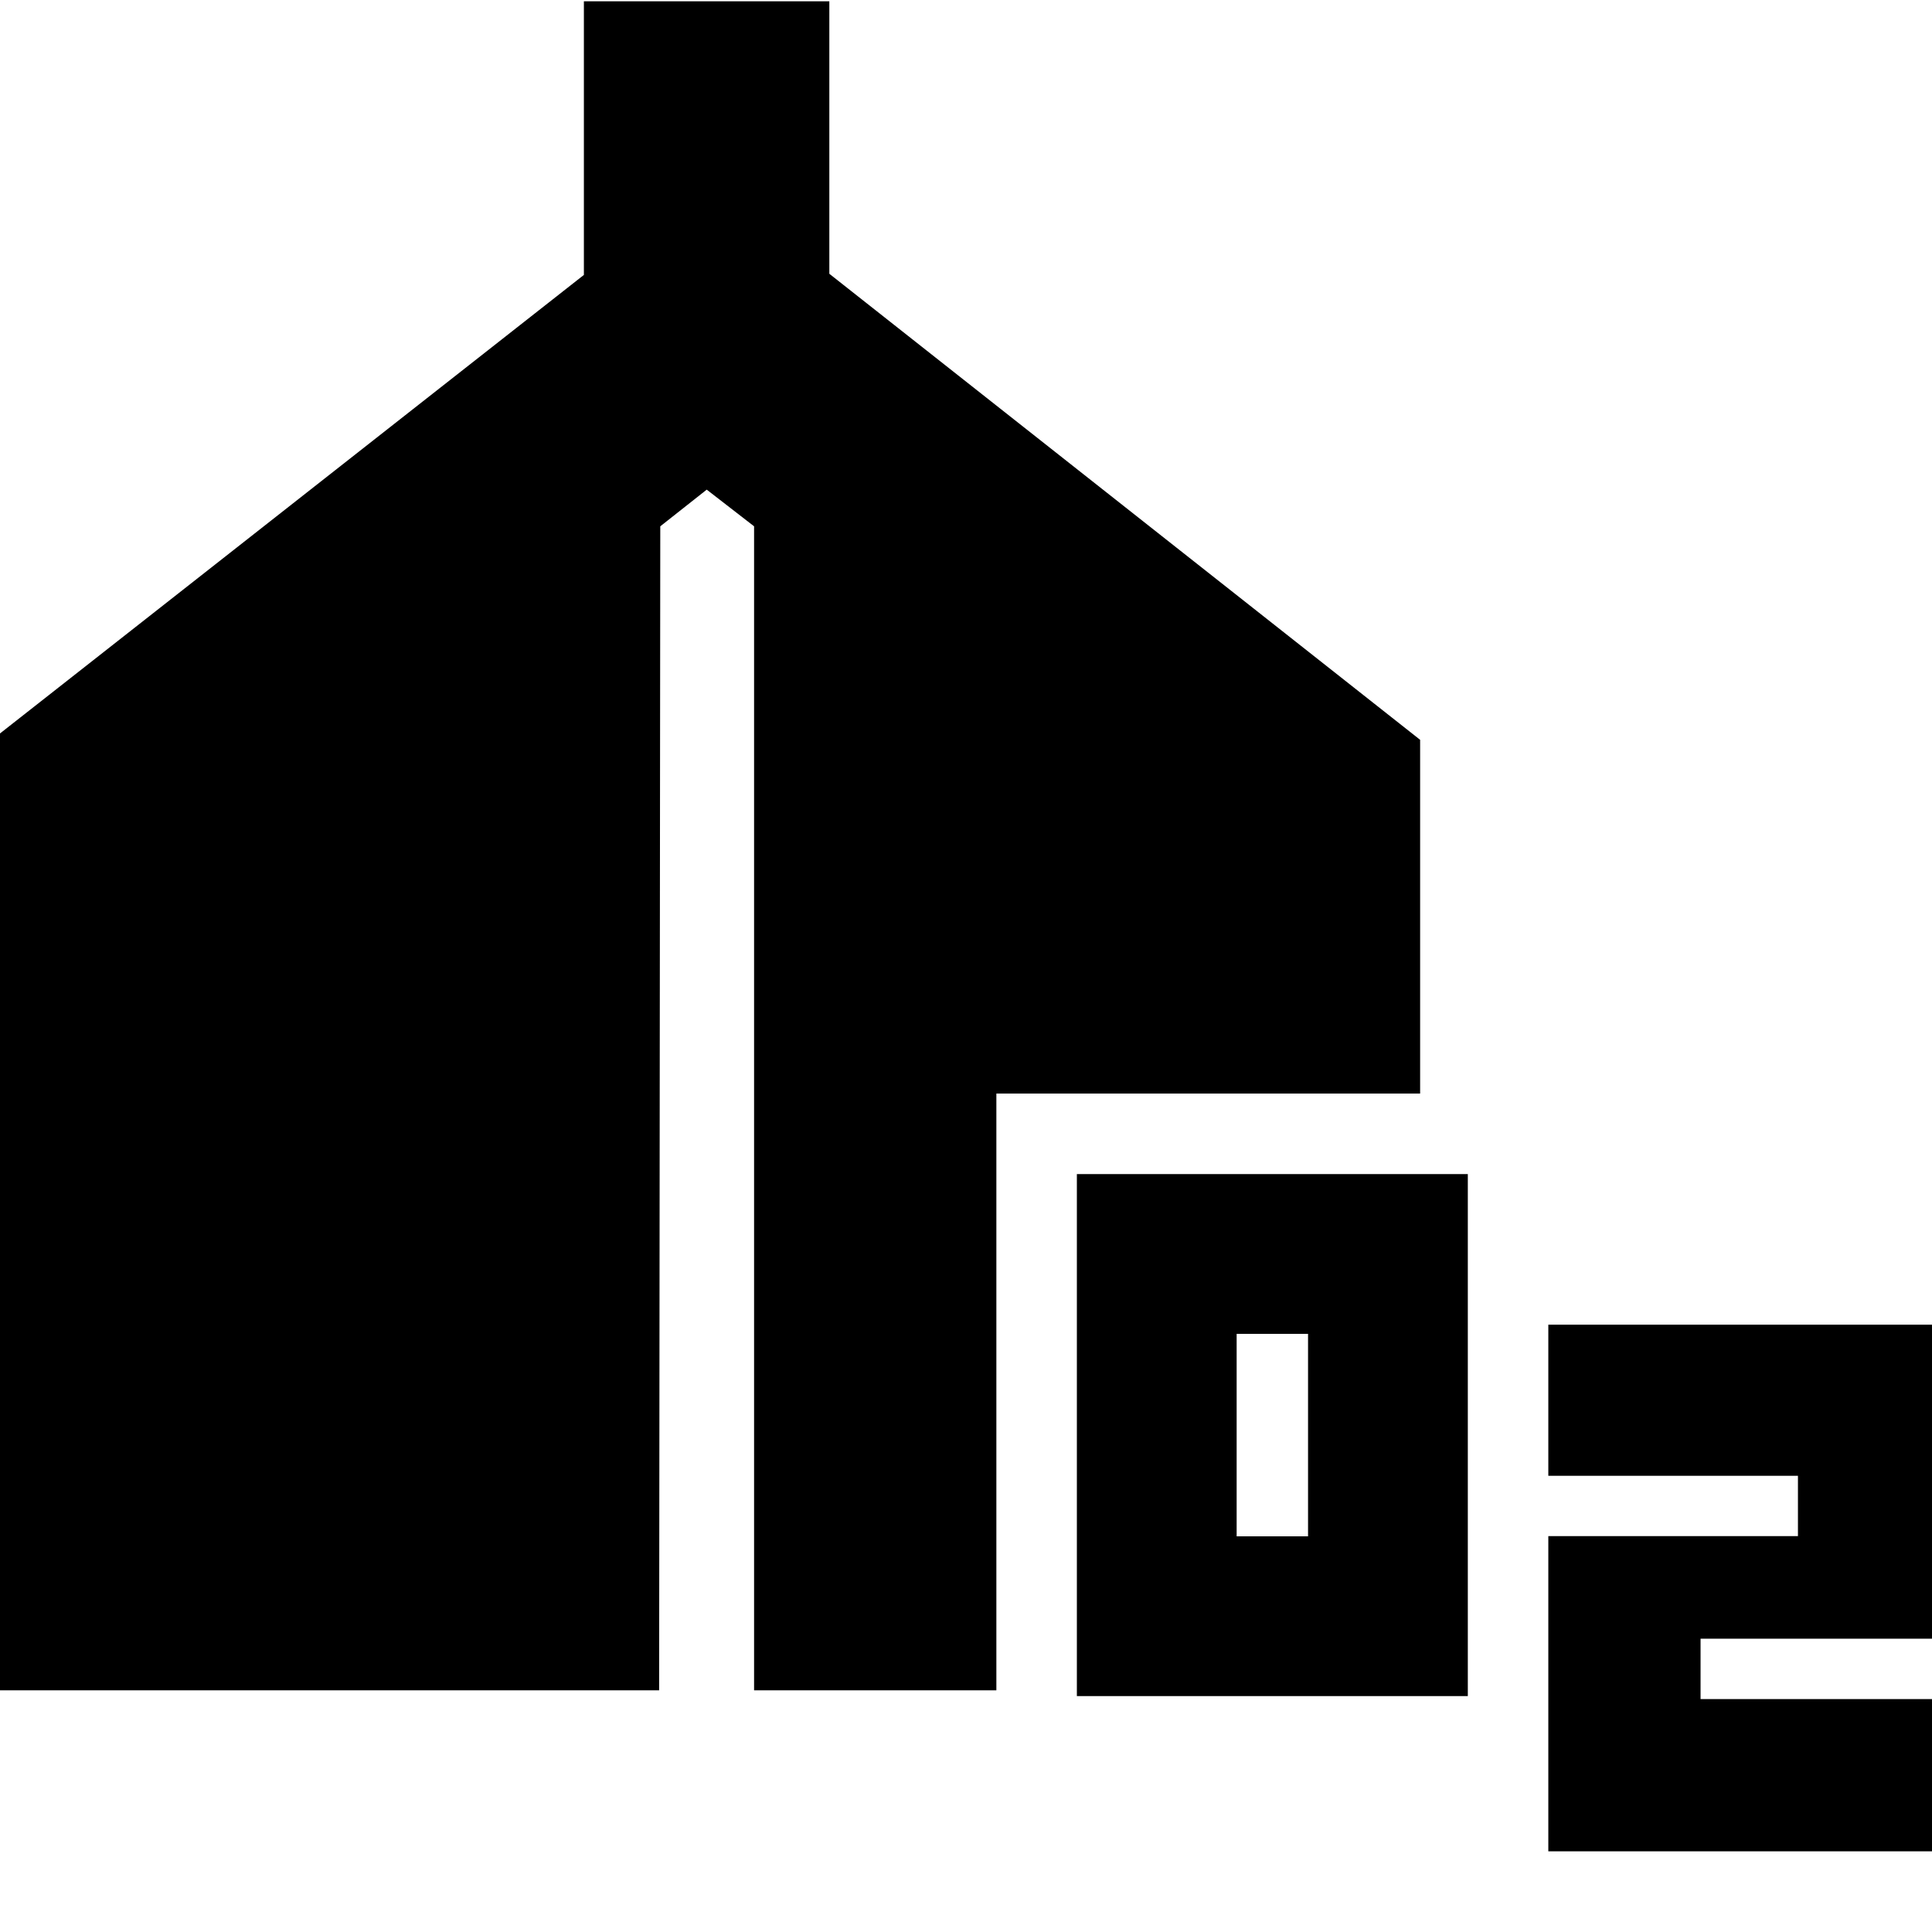 <svg xmlns="http://www.w3.org/2000/svg" height="24" viewBox="0 -960 960 960" width="24"><path d="M535.09-117.22v-259.39h194.26v259.39H535.09Zm79.39-79.39h35.48v-100.61h-35.48v100.61ZM769.35-40.09V-196.7h124.04v-30H769.35v-75.08h199.13v156.04H845v30h123.48v75.65H769.35Zm-772.65-80v-472.87l293.43-230.43v-135.96h121.96v135.39l293.56 231.57v175.78H495.09v296.52H374.7v-578.39l-23.53-18.22-23.08 18.22-.57 578.39H-3.3Z"/></svg>